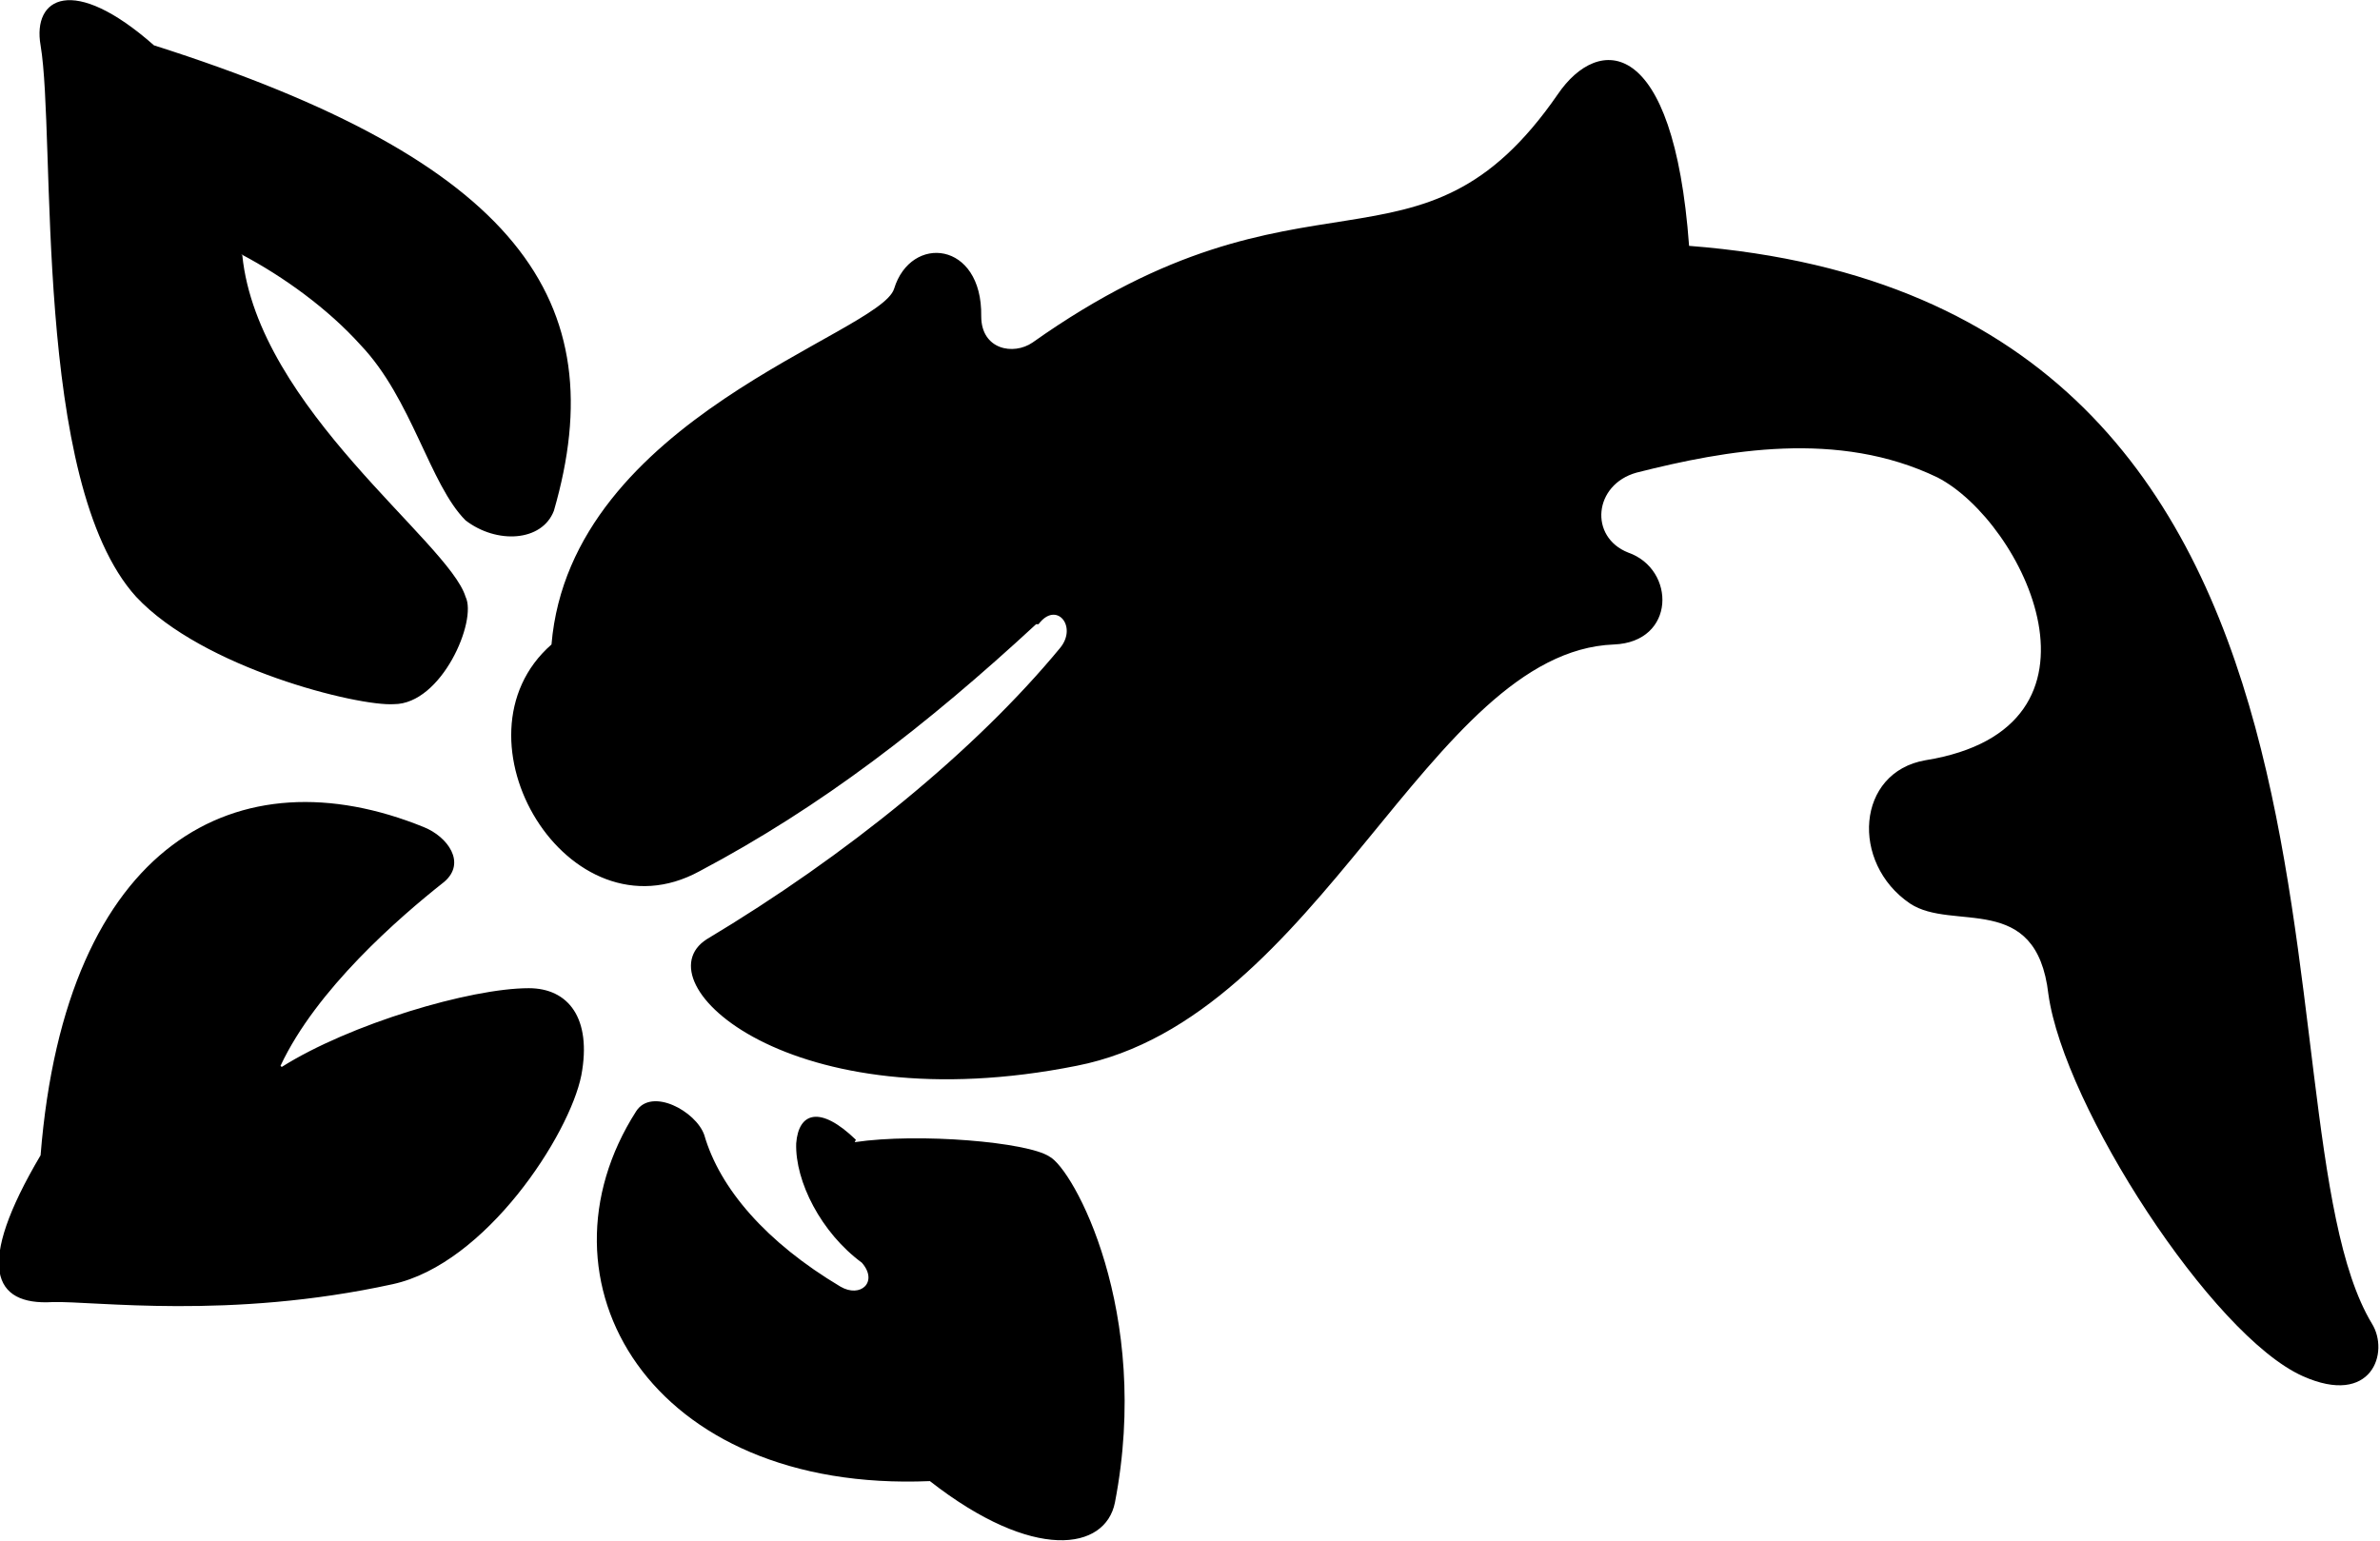 <svg xmlns="http://www.w3.org/2000/svg" viewBox="0 0 19.938 12.909"><path d="M8.68 5.23c-.92.85-1.8 1.53-2.82 2.07-1.1.6-2.13-1.12-1.24-1.9.16-1.9 2.75-2.6 2.87-2.98.14-.46.74-.4.73.23 0 .28.27.33.43.22 2.3-1.63 3.24-.4 4.4-2.08.34-.5.97-.5 1.1 1.27 6.08.47 4.66 7.27 5.72 9.03.15.24 0 .7-.58.44-.76-.34-2-2.26-2.13-3.2-.1-.87-.8-.52-1.16-.76-.5-.34-.45-1.1.13-1.2 1.67-.27.82-2 .1-2.37-.83-.4-1.77-.23-2.52-.04-.36.1-.4.54-.07.67.4.14.4.75-.12.77-1.55.06-2.46 3.13-4.5 3.53-2.4.48-3.66-.7-3.1-1.06 1.17-.7 2.25-1.58 2.96-2.44.15-.18-.03-.4-.18-.2zM7.16 9.57c.54-.08 1.45 0 1.63.12.2.1.86 1.3.55 2.9-.08.4-.68.5-1.55-.18-2.35.1-3.37-1.68-2.46-3.1.13-.2.5 0 .57.2.13.45.52.9 1.14 1.27.17.1.32-.04.18-.2-.34-.25-.56-.68-.55-1 .02-.26.2-.32.5-.03zm-4.8-.63c.57-.36 1.58-.66 2.07-.66.33 0 .53.25.44.73-.1.5-.8 1.58-1.58 1.75-1.37.3-2.5.14-2.85.15-.5.03-.65-.3-.1-1.23C.55 7.05 2 6.3 3.55 6.93c.2.08.36.3.17.46-.38.3-1.07.9-1.37 1.54zm-.33-6.8C2.16 3.42 3.76 4.54 3.9 5c.1.2-.2.9-.6.9-.3.02-1.6-.3-2.16-.9C.27 4.04.47 1.15.34.38c-.07-.4.27-.6.95 0 3.05.97 3.86 2.14 3.35 3.9-.1.26-.48.28-.74.08-.3-.3-.45-1.02-.88-1.47-.27-.3-.64-.57-1-.76z"/></svg>